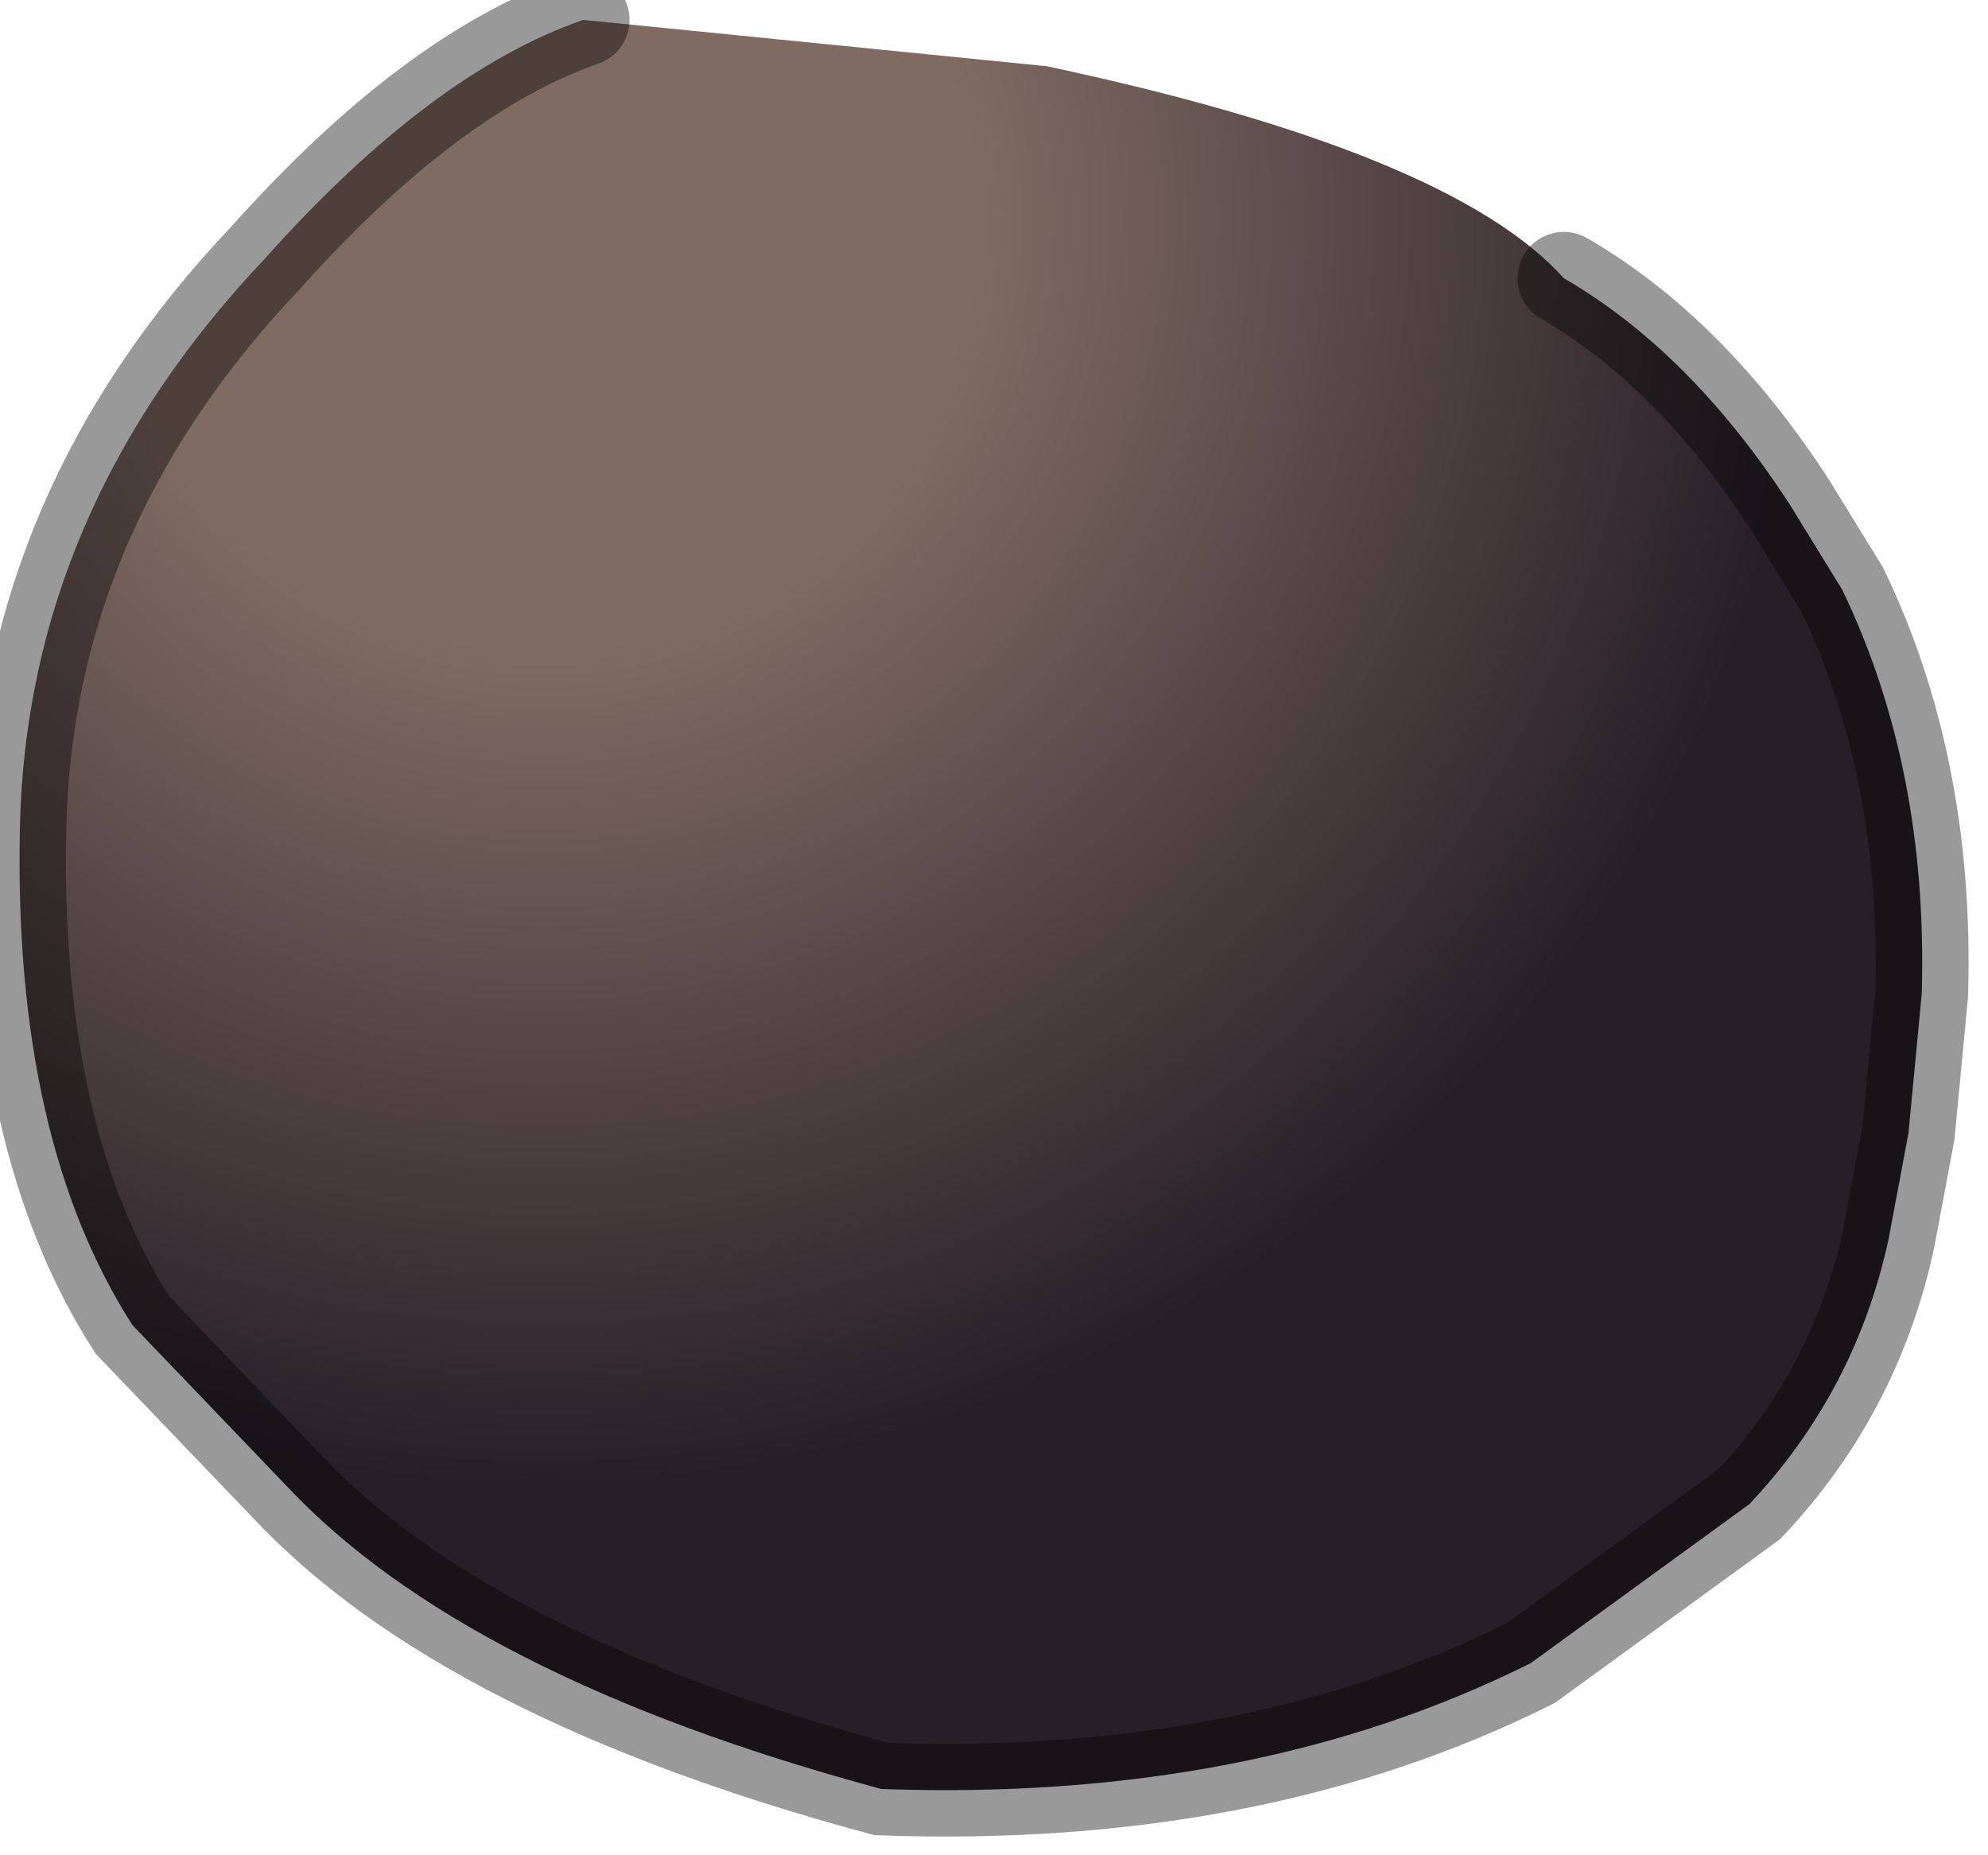 <?xml version="1.0" encoding="utf-8"?>
<svg version="1.1" id="Layer_1"
xmlns="http://www.w3.org/2000/svg"
xmlns:xlink="http://www.w3.org/1999/xlink"
width="15px" height="14px"
xml:space="preserve">
<g id="PathID_2676" transform="matrix(1, 0, 0, 1, 6.95, 6.65)">
<radialGradient
id="RadialGradID_612" gradientUnits="userSpaceOnUse" gradientTransform="matrix(0.016, 0, 0, 0.016, -2.85, -5)" spreadMethod ="pad" cx="0" cy="0" r="819.2" fx="0" fy="0" >
<stop  offset="0.247"  style="stop-color:#806B63;stop-opacity:1" />
<stop  offset="0.729"  style="stop-color:#271F27;stop-opacity:1" />
</radialGradient>
<path style="fill:url(#RadialGradID_612) " d="M0.95 -6.15Q4 -5.5 4.85 -4.55Q5.8 -4 6.55 -2.85L6.95 -2.2Q7.6 -0.85 7.55 0.85L7.45 1.9L7.3 2.7Q7.05 3.85 6.25 4.7L4.6 5.9Q2.5 6.95 -0.3 6.85Q-3.45 6 -4.8 4.55L-5.95 3.35Q-6.85 1.95 -6.8 -0.4Q-6.75 -2.8 -4.95 -4.7Q-3.7 -6.1 -2.55 -6.5L0.95 -6.15" />
<path style="fill:none;stroke-width:0.7;stroke-linecap:round;stroke-linejoin:miter;stroke-miterlimit:5;stroke:#000000;stroke-opacity:0.4" d="M-2.55 -6.5Q-3.7 -6.1 -4.95 -4.7Q-6.75 -2.8 -6.8 -0.4Q-6.85 1.95 -5.95 3.35L-4.8 4.55Q-3.45 6 -0.3 6.85Q2.5 6.95 4.6 5.9L6.25 4.7Q7.05 3.85 7.3 2.7L7.45 1.9L7.55 0.85Q7.6 -0.85 6.95 -2.2L6.55 -2.85Q5.8 -4 4.85 -4.55" />
</g>
</svg>
